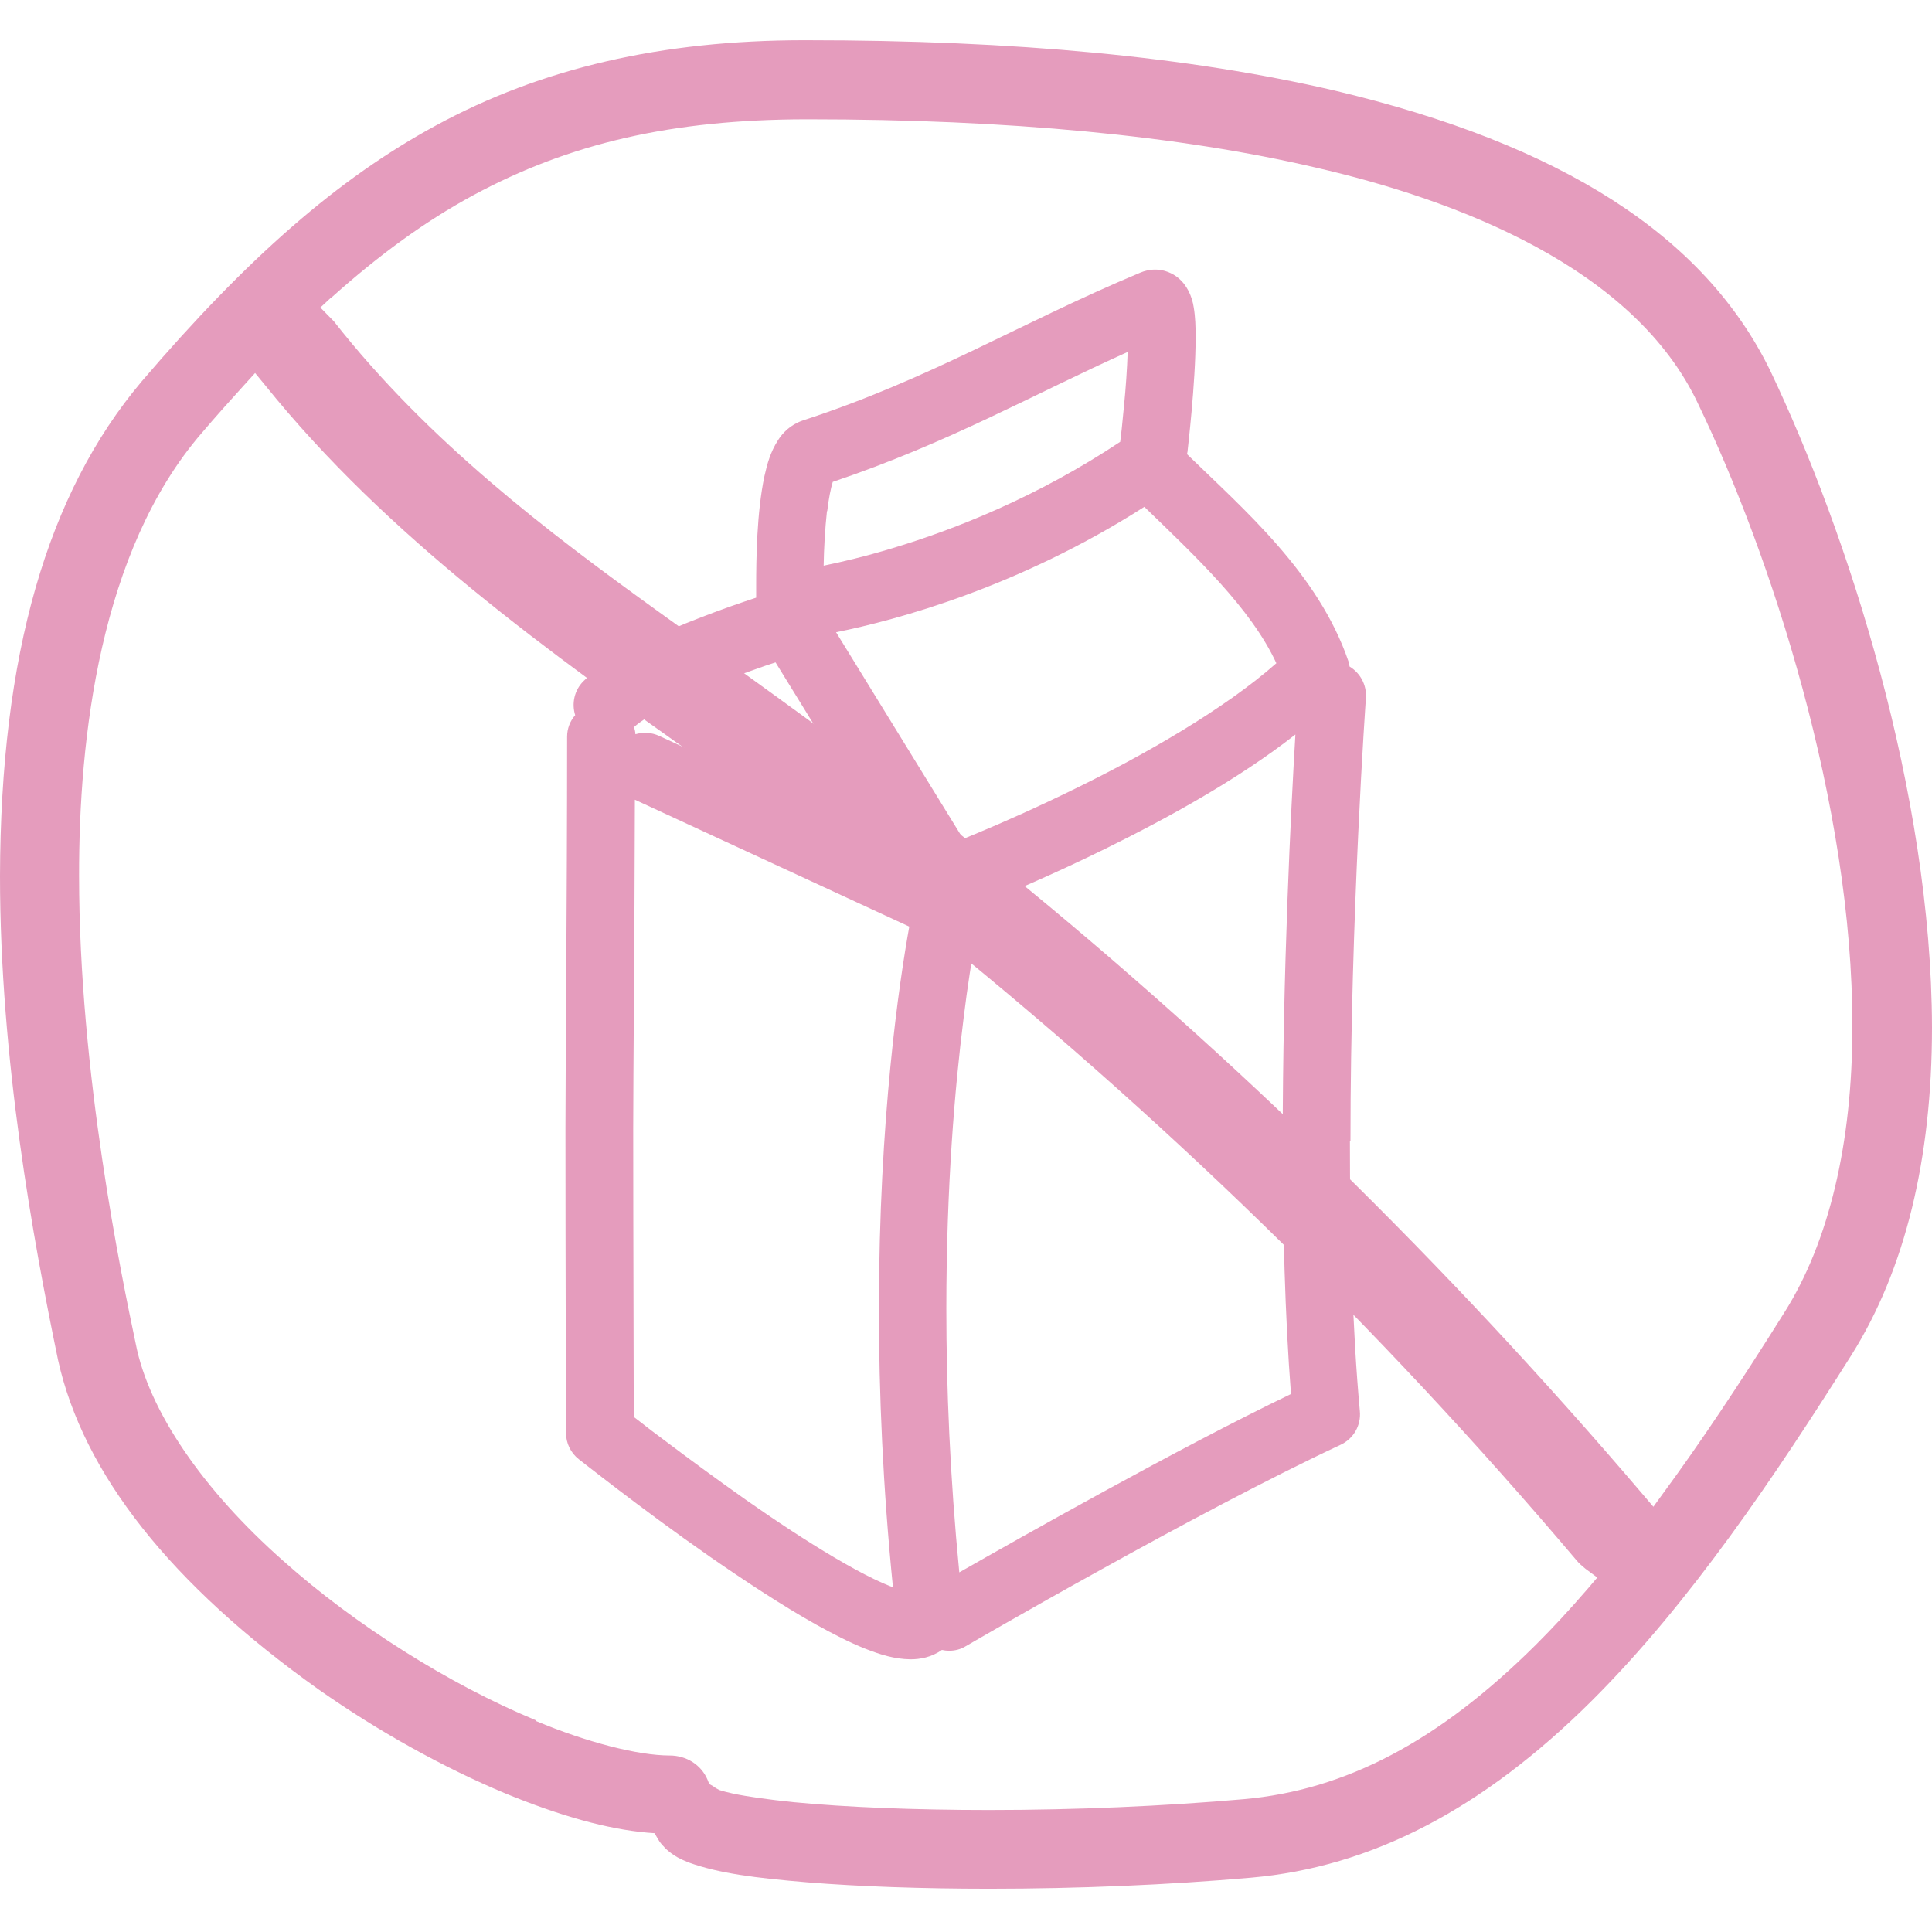<svg width="20" height="20" viewBox="0 0 28 28" fill="none" xmlns="http://www.w3.org/2000/svg">
<g clip-path="url(#clip0_6900_81268)">
<path d="M19.572 16.538C19.572 14.899 19.628 13.293 19.684 12.095C19.74 10.897 19.796 10.116 19.796 10.112C19.808 9.924 19.712 9.752 19.559 9.66C19.555 9.636 19.552 9.612 19.544 9.588C19.107 8.306 18.017 7.376 17.204 6.583C17.204 6.567 17.212 6.551 17.212 6.531C17.212 6.519 17.328 5.558 17.328 4.889C17.328 4.733 17.324 4.592 17.3 4.452C17.288 4.38 17.272 4.308 17.22 4.208C17.192 4.156 17.156 4.096 17.076 4.028C17 3.963 16.868 3.903 16.739 3.907C16.659 3.907 16.583 3.927 16.527 3.951C14.781 4.681 13.499 5.486 11.632 6.095C11.448 6.159 11.34 6.279 11.276 6.379C11.164 6.555 11.12 6.719 11.079 6.9C10.967 7.428 10.959 8.105 10.959 8.498C10.959 8.562 10.959 8.614 10.959 8.662C10.751 8.73 10.471 8.826 10.17 8.943C9.866 9.059 9.541 9.199 9.241 9.347C8.94 9.503 8.672 9.66 8.456 9.872C8.323 10.004 8.283 10.196 8.336 10.365C8.263 10.449 8.219 10.557 8.219 10.677C8.219 13.081 8.195 15.464 8.195 16.353C8.195 18.28 8.203 20.767 8.203 20.767C8.203 20.916 8.271 21.056 8.388 21.148C8.392 21.148 9.273 21.853 10.29 22.562C10.799 22.915 11.34 23.271 11.832 23.547C12.081 23.684 12.313 23.804 12.534 23.892C12.758 23.98 12.958 24.044 13.194 24.048H13.198C13.331 24.048 13.499 24.02 13.651 23.912C13.687 23.92 13.719 23.924 13.755 23.924C13.839 23.924 13.924 23.904 14 23.856C14 23.856 14.845 23.363 15.946 22.754C17.048 22.142 18.414 21.412 19.427 20.94C19.616 20.852 19.728 20.659 19.708 20.451C19.6 19.277 19.564 17.895 19.564 16.534L19.572 16.538ZM16.583 7.344C17.32 8.057 18.13 8.814 18.498 9.612C17.741 10.28 16.583 10.941 15.59 11.426C15.037 11.698 14.536 11.919 14.172 12.071C14.096 12.103 14.024 12.131 13.96 12.159L12.117 9.163C13.01 8.983 14.769 8.506 16.587 7.344H16.583ZM11.989 7.408C12.009 7.232 12.041 7.072 12.069 6.984C13.755 6.415 14.969 5.718 16.343 5.101C16.335 5.345 16.315 5.634 16.291 5.87C16.267 6.135 16.243 6.347 16.235 6.403C15.037 7.2 13.839 7.673 12.934 7.945C12.537 8.065 12.197 8.145 11.937 8.198C11.941 7.949 11.957 7.661 11.985 7.408H11.989ZM9.689 10.22C10.07 10.028 10.551 9.84 10.935 9.704C11.047 9.664 11.148 9.628 11.24 9.6L12.83 12.179L9.553 10.665C9.441 10.613 9.317 10.609 9.209 10.641C9.209 10.605 9.197 10.569 9.189 10.537C9.281 10.453 9.473 10.333 9.697 10.22H9.689ZM12.942 23.003C12.942 23.003 12.914 22.991 12.898 22.987C12.317 22.758 11.308 22.101 10.491 21.509C10.078 21.212 9.705 20.932 9.433 20.727C9.337 20.651 9.253 20.587 9.185 20.535C9.185 19.87 9.177 17.927 9.177 16.361C9.177 15.596 9.197 13.669 9.201 11.59L13.178 13.429C13.034 14.226 12.738 16.201 12.738 18.977C12.738 20.183 12.794 21.537 12.942 23.011V23.003ZM13.903 22.79C13.767 21.392 13.715 20.111 13.715 18.969C13.715 17.194 13.839 15.756 13.964 14.767C14.024 14.27 14.088 13.89 14.132 13.633C14.18 13.377 14.208 13.253 14.208 13.249C14.22 13.201 14.22 13.153 14.216 13.109C14.58 12.96 15.249 12.68 16.015 12.303C16.916 11.859 17.941 11.298 18.774 10.645C18.71 11.719 18.59 14.086 18.59 16.538C18.59 17.791 18.622 19.061 18.71 20.203C17.048 21.004 14.797 22.278 13.899 22.79H13.903Z" fill="#E59CBD"/>
<path d="M9.63 26.776C9.766 26.905 9.866 26.945 9.982 26.993C10.415 27.149 10.94 27.217 11.709 27.281C12.454 27.341 13.363 27.373 14.336 27.373C15.63 27.373 16.94 27.317 18.13 27.213C19.876 27.061 21.491 26.22 23.073 24.645C24.491 23.231 25.721 21.401 26.838 19.63C27.607 18.401 28 16.806 28 14.887C27.992 11.491 26.786 7.745 25.657 5.374C24.703 3.419 22.636 2.093 19.34 1.312C17.233 0.823 14.729 0.583 11.677 0.583H11.657C9.59 0.583 7.843 0.988 6.313 1.821C4.903 2.586 3.589 3.732 2.055 5.526C0.681 7.152 0.008 9.496 0 12.696C0 15.348 0.481 17.972 0.841 19.71C1.206 21.357 2.476 22.963 4.623 24.489C5.492 25.098 6.425 25.615 7.322 25.991C8.124 26.32 8.797 26.508 9.381 26.56L9.486 26.568L9.538 26.656C9.562 26.7 9.594 26.736 9.63 26.772V26.776ZM4.795 4.32C5.496 3.691 6.169 3.203 6.858 2.83C8.26 2.073 9.746 1.733 11.677 1.729H11.717C14.613 1.729 17.088 1.965 19.075 2.43C21.09 2.894 23.69 3.868 24.619 5.871C25.653 8.018 26.854 11.667 26.846 14.887C26.846 16.57 26.506 18 25.861 19.021C25.188 20.095 24.631 20.924 24.11 21.633L23.962 21.837L23.798 21.645C20.966 18.324 17.869 15.292 14.593 12.632C13.139 11.45 11.597 10.341 10.102 9.267L9.502 8.835C7.963 7.725 6.205 6.399 4.839 4.657L4.643 4.457L4.795 4.316V4.32ZM7.763 24.93C6.513 24.413 5.143 23.548 4.106 22.622C2.936 21.589 2.155 20.443 1.967 19.474C1.763 18.505 1.146 15.552 1.146 12.696C1.142 10.71 1.446 7.986 2.924 6.275C3.132 6.031 3.337 5.802 3.541 5.578L3.697 5.406L3.845 5.586C5.612 7.781 7.963 9.456 10.239 11.07C11.272 11.803 12.338 12.564 13.335 13.361C16.78 16.113 19.98 19.226 22.849 22.614C22.885 22.659 22.929 22.695 22.977 22.735L23.149 22.863L23.009 23.027C22.729 23.352 22.488 23.608 22.26 23.836C20.854 25.234 19.508 25.943 18.026 26.075C16.872 26.176 15.594 26.232 14.332 26.232C13.263 26.232 12.261 26.192 11.508 26.119C11.152 26.083 10.839 26.039 10.627 25.995C10.535 25.975 10.463 25.955 10.427 25.943L10.375 25.915C10.375 25.915 10.347 25.895 10.335 25.887L10.279 25.855L10.255 25.795C10.162 25.575 9.946 25.442 9.706 25.442C9.245 25.442 8.504 25.25 7.767 24.942L7.763 24.93Z" fill="#E59CBD"/>
</g>
<defs>
<clipPath id="clip0_6900_81268">
<rect width="28" height="28" fill="white"/>
</clipPath>
</defs>
</svg>
